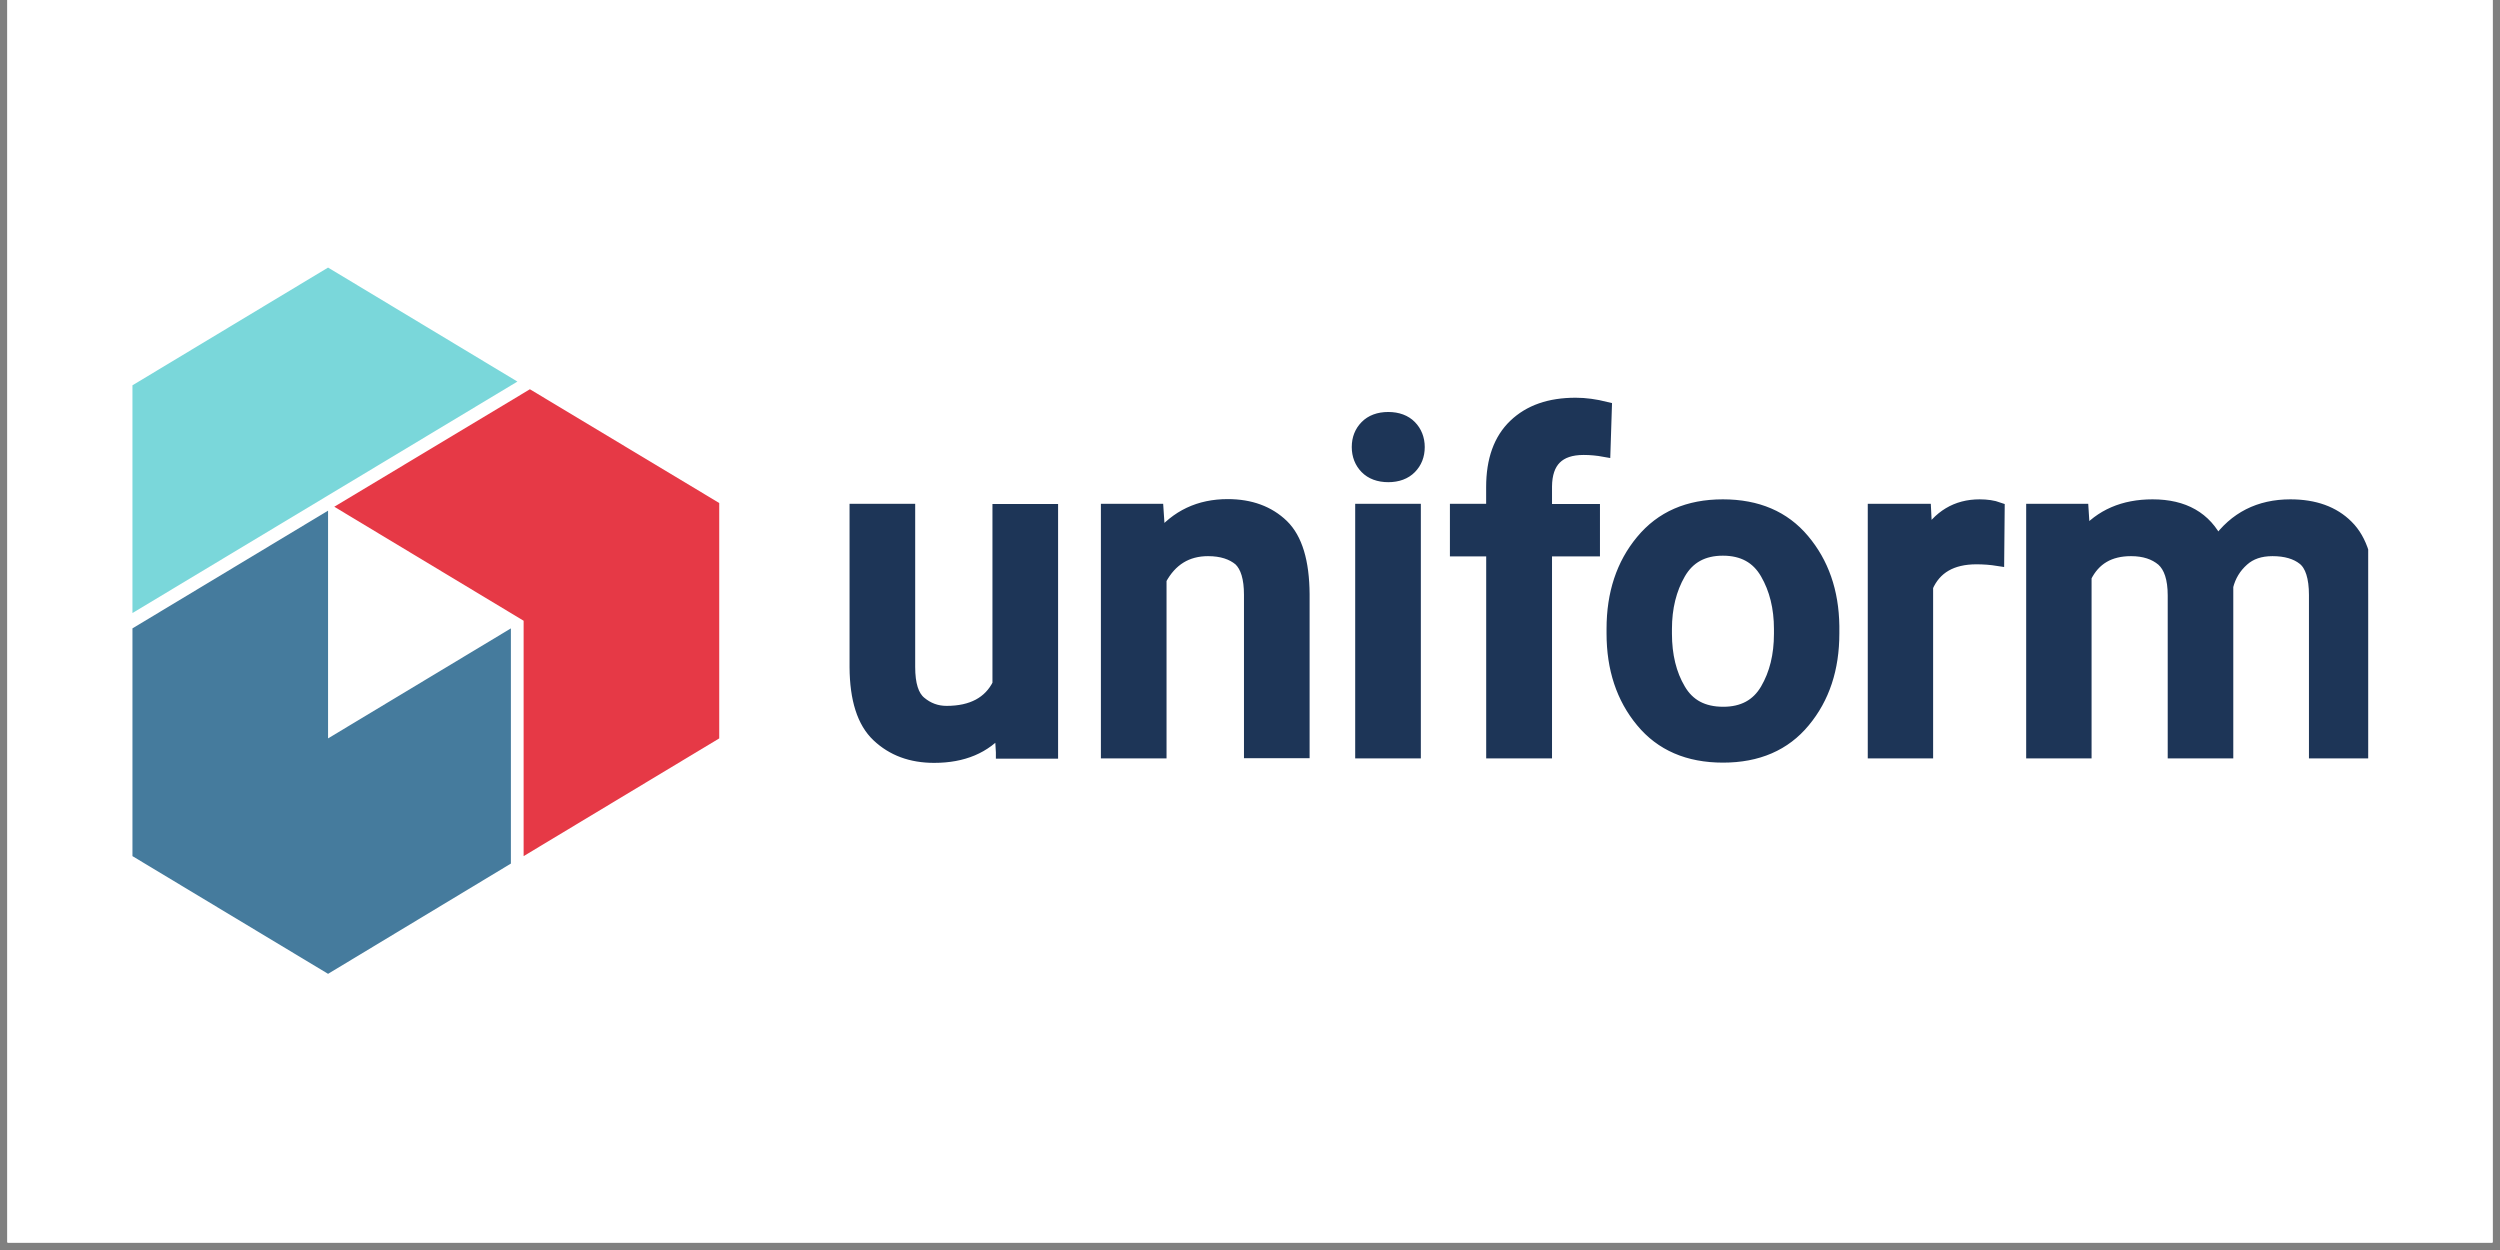 <?xml version="1.0" encoding="UTF-8"?>
<svg xmlns="http://www.w3.org/2000/svg" xmlns:xlink="http://www.w3.org/1999/xlink" width="165pt" height="82.5pt" viewBox="0 0 165 82.5" version="1.2">
<rect x="0" y="0" width="165" height="82.5" fill="#808080" stroke="none"/>
<defs>
<clipPath id="clip1">
  <path d="M 0.496 0 L 164.504 0 L 164.504 82.004 L 0.496 82.004 Z M 0.496 0 "/>
</clipPath>
<clipPath id="clip2">
  <path d="M 8.699 17.629 L 35 17.629 L 35 41 L 8.699 41 Z M 8.699 17.629 "/>
</clipPath>
<clipPath id="clip3">
  <path d="M 8.699 33 L 34 33 L 34 64.598 L 8.699 64.598 Z M 8.699 33 "/>
</clipPath>
<clipPath id="clip4">
  <path d="M 56 26 L 156.301 26 L 156.301 50 L 56 50 Z M 56 26 "/>
</clipPath>
<clipPath id="clip5">
  <path d="M 51 21 L 156.301 21 L 156.301 55 L 51 55 Z M 51 21 "/>
</clipPath>
</defs>
<g id="surface1">
<g clip-path="url(#clip1)" clip-rule="nonzero">
<path style=" stroke:none;fill-rule:nonzero;fill:rgb(100%,100%,100%);fill-opacity:1;" d="M 0.496 0 L 164.504 0 L 164.504 89.457 L 0.496 89.457 Z M 0.496 0 "/>
<path style=" stroke:none;fill-rule:nonzero;fill:rgb(100%,100%,100%);fill-opacity:1;" d="M 0.496 0 L 164.504 0 L 164.504 82.004 L 0.496 82.004 Z M 0.496 0 "/>
<path style=" stroke:none;fill-rule:nonzero;fill:rgb(100%,100%,100%);fill-opacity:1;" d="M 0.496 0 L 164.504 0 L 164.504 82.004 L 0.496 82.004 Z M 0.496 0 "/>
</g>
<g clip-path="url(#clip2)" clip-rule="nonzero">
<path style=" stroke:none;fill-rule:nonzero;fill:rgb(47.839%,84.309%,85.489%);fill-opacity:1;" d="M 34.148 25.184 L 21.652 17.66 L 8.742 25.43 L 8.742 40.461 Z M 34.148 25.184 "/>
</g>
<path style=" stroke:none;fill-rule:nonzero;fill:rgb(90.199%,22.35%,27.449%);fill-opacity:1;" d="M 34.973 25.691 L 22.062 33.445 L 34.559 40.969 L 34.559 56.504 L 47.469 48.734 L 47.469 33.199 Z M 34.973 25.691 "/>
<g clip-path="url(#clip3)" clip-rule="nonzero">
<path style=" stroke:none;fill-rule:nonzero;fill:rgb(27.06%,48.239%,61.569%);fill-opacity:1;" d="M 33.719 56.996 L 33.719 41.473 L 21.652 48.734 L 21.652 33.703 L 8.742 41.473 L 8.742 56.504 L 21.652 64.273 Z M 33.719 56.996 "/>
</g>
<g clip-path="url(#clip4)" clip-rule="nonzero">
<path style=" stroke:none;fill-rule:nonzero;fill:rgb(11.369%,20.779%,34.119%);fill-opacity:1;" d="M 59.984 33.664 L 59.984 44.02 C 59.984 45.18 60.227 45.949 60.727 46.367 C 61.227 46.785 61.801 47.004 62.465 47.004 C 64.145 47.004 65.297 46.383 65.902 45.164 L 65.902 33.68 L 69.414 33.68 L 69.414 49.66 L 66.129 49.66 L 66.129 49.645 L 66.035 48.086 C 65.008 49.32 63.555 49.938 61.648 49.938 C 60.121 49.938 58.895 49.477 57.926 48.562 C 56.957 47.652 56.488 46.137 56.473 44.051 L 56.473 33.664 Z M 113.691 33.371 C 115.961 33.371 117.73 34.129 119 35.645 C 120.273 37.156 120.938 39.043 120.969 41.316 L 120.969 41.809 C 120.969 44.129 120.332 46.059 119.047 47.605 C 117.777 49.148 115.988 49.922 113.703 49.922 C 111.406 49.922 109.621 49.148 108.348 47.605 C 107.062 46.059 106.426 44.125 106.426 41.809 L 106.426 41.5 C 106.426 39.184 107.062 37.25 108.348 35.703 C 109.637 34.145 111.406 33.371 113.691 33.371 Z M 81.02 33.355 C 82.516 33.355 83.727 33.805 84.637 34.684 C 85.543 35.566 85.996 37.082 86.012 39.215 L 86.012 49.629 L 82.5 49.629 L 82.5 39.258 C 82.5 38.164 82.273 37.391 81.805 36.941 C 81.305 36.523 80.625 36.293 79.719 36.293 C 78.324 36.293 77.266 36.941 76.57 38.238 L 76.57 49.645 L 73.059 49.645 L 73.059 33.664 L 76.375 33.664 L 76.496 35.488 C 77.645 34.066 79.145 33.355 81.02 33.355 Z M 93.352 33.664 L 93.352 49.645 L 89.84 49.645 L 89.84 33.664 Z M 103.977 26.664 C 104.625 26.664 105.277 26.758 105.957 26.926 L 105.867 29.738 C 105.418 29.656 104.961 29.613 104.504 29.613 C 102.855 29.613 102.023 30.449 102.008 32.105 L 102.008 33.68 L 105.172 33.68 L 105.172 36.309 L 102.008 36.309 L 102.008 49.645 L 98.484 49.645 L 98.484 36.309 L 96.09 36.309 L 96.09 33.664 L 98.48 33.664 L 98.48 32.148 C 98.48 30.371 98.965 29.012 99.949 28.07 C 100.934 27.129 102.266 26.664 103.977 26.664 Z M 130.637 33.371 C 131.105 33.371 131.531 33.434 131.879 33.559 L 131.848 36.941 C 131.379 36.867 130.902 36.832 130.426 36.832 C 128.793 36.832 127.703 37.469 127.156 38.719 L 127.156 49.645 L 123.664 49.645 L 123.664 33.664 L 127.023 33.664 L 127.113 35.473 C 127.945 34.082 129.109 33.371 130.637 33.371 Z M 151.145 33.371 C 152.73 33.371 153.988 33.82 154.895 34.73 C 155.82 35.645 156.273 37.125 156.289 39.215 L 156.289 49.645 L 152.777 49.645 L 152.777 39.273 C 152.777 38.102 152.52 37.297 152.02 36.895 C 151.52 36.492 150.824 36.293 149.961 36.293 C 149.16 36.293 148.512 36.508 148.012 36.957 C 147.484 37.426 147.137 38 146.965 38.688 L 146.965 49.645 L 143.457 49.645 L 143.457 39.305 C 143.457 38.176 143.199 37.406 142.699 36.957 C 142.184 36.523 141.504 36.293 140.625 36.293 C 139.203 36.293 138.203 36.879 137.613 38.07 L 137.613 49.645 L 134.117 49.645 L 134.117 33.664 L 137.418 33.664 L 137.523 35.332 C 138.629 34.02 140.141 33.371 142.047 33.371 C 144.121 33.371 145.543 34.191 146.332 35.812 C 147.48 34.191 149.086 33.371 151.145 33.371 Z M 113.691 36.262 C 112.387 36.262 111.434 36.785 110.828 37.836 C 110.223 38.887 109.922 40.109 109.922 41.516 L 109.922 41.824 C 109.922 43.262 110.223 44.5 110.828 45.52 C 111.434 46.555 112.387 47.062 113.719 47.062 C 115.008 47.062 115.961 46.555 116.566 45.52 C 117.172 44.484 117.473 43.262 117.473 41.824 L 117.473 41.516 C 117.473 40.109 117.168 38.871 116.566 37.836 C 115.961 36.785 115.008 36.262 113.691 36.262 Z M 91.609 27.605 C 92.23 27.605 92.73 27.793 93.078 28.148 C 93.426 28.504 93.609 28.969 93.609 29.508 C 93.609 30.062 93.426 30.512 93.078 30.867 C 92.73 31.223 92.23 31.41 91.613 31.41 C 90.992 31.41 90.492 31.223 90.145 30.867 C 89.797 30.512 89.613 30.047 89.613 29.508 C 89.613 28.949 89.797 28.504 90.145 28.148 C 90.492 27.793 90.992 27.605 91.609 27.605 Z M 91.609 27.605 "/>
</g>
<g clip-path="url(#clip5)" clip-rule="nonzero">
<path style="fill:none;stroke-width:1;stroke-linecap:butt;stroke-linejoin:miter;stroke:rgb(11.369%,20.779%,34.119%);stroke-opacity:1;stroke-miterlimit:4;" d="M 62.537 19.363 L 62.537 31.868 C 62.537 33.269 62.833 34.199 63.443 34.703 C 64.053 35.208 64.753 35.472 65.563 35.472 C 67.612 35.472 69.017 34.722 69.756 33.25 L 69.756 19.381 L 74.039 19.381 L 74.039 38.68 L 70.032 38.68 L 70.032 38.661 L 69.918 36.779 C 68.665 38.27 66.892 39.015 64.567 39.015 C 62.704 39.015 61.208 38.458 60.027 37.355 C 58.845 36.255 58.273 34.425 58.254 31.906 L 58.254 19.363 Z M 128.045 19.009 C 130.813 19.009 132.971 19.924 134.519 21.754 C 136.073 23.58 136.883 25.858 136.921 28.604 L 136.921 29.198 C 136.921 32 136.144 34.331 134.577 36.199 C 133.028 38.062 130.846 38.996 128.059 38.996 C 125.257 38.996 123.08 38.062 121.527 36.199 C 119.959 34.331 119.183 31.996 119.183 29.198 L 119.183 28.826 C 119.183 26.028 119.959 23.693 121.527 21.825 C 123.099 19.943 125.257 19.009 128.045 19.009 Z M 88.194 18.99 C 90.019 18.99 91.496 19.532 92.606 20.594 C 93.712 21.66 94.264 23.49 94.283 26.066 L 94.283 38.642 L 90 38.642 L 90 26.118 C 90 24.797 89.724 23.863 89.152 23.32 C 88.542 22.816 87.713 22.537 86.608 22.537 C 84.907 22.537 83.616 23.32 82.768 24.887 L 82.768 38.661 L 78.484 38.661 L 78.484 19.363 L 82.529 19.363 L 82.677 21.566 C 84.078 19.848 85.907 18.99 88.194 18.99 Z M 103.236 19.363 L 103.236 38.661 L 98.952 38.661 L 98.952 19.363 Z M 116.195 10.909 C 116.986 10.909 117.782 11.022 118.611 11.225 L 118.501 14.622 C 117.953 14.523 117.396 14.471 116.838 14.471 C 114.828 14.471 113.813 15.48 113.794 17.48 L 113.794 19.381 L 117.653 19.381 L 117.653 22.556 L 113.794 22.556 L 113.794 38.661 L 109.496 38.661 L 109.496 22.556 L 106.576 22.556 L 106.576 19.363 L 109.492 19.363 L 109.492 17.532 C 109.492 15.386 110.082 13.744 111.283 12.607 C 112.484 11.47 114.108 10.909 116.195 10.909 Z M 148.713 19.009 C 149.285 19.009 149.804 19.084 150.228 19.235 L 150.19 23.32 C 149.618 23.231 149.037 23.188 148.456 23.188 C 146.464 23.188 145.135 23.957 144.468 25.467 L 144.468 38.661 L 140.208 38.661 L 140.208 19.363 L 144.306 19.363 L 144.415 21.547 C 145.43 19.867 146.85 19.009 148.713 19.009 Z M 173.726 19.009 C 175.661 19.009 177.195 19.551 178.3 20.65 C 179.43 21.754 179.982 23.542 180.001 26.066 L 180.001 38.661 L 175.718 38.661 L 175.718 26.137 C 175.718 24.722 175.404 23.75 174.794 23.264 C 174.184 22.778 173.336 22.537 172.283 22.537 C 171.306 22.537 170.515 22.797 169.905 23.339 C 169.262 23.905 168.838 24.599 168.628 25.429 L 168.628 38.661 L 164.35 38.661 L 164.35 26.174 C 164.35 24.811 164.035 23.882 163.426 23.339 C 162.797 22.816 161.968 22.537 160.896 22.537 C 159.161 22.537 157.942 23.245 157.222 24.684 L 157.222 38.661 L 152.958 38.661 L 152.958 19.363 L 156.984 19.363 L 157.113 21.377 C 158.461 19.792 160.305 19.009 162.63 19.009 C 165.16 19.009 166.894 19.999 167.857 21.957 C 169.257 19.999 171.216 19.009 173.726 19.009 Z M 128.045 22.5 C 126.453 22.5 125.291 23.132 124.552 24.401 C 123.814 25.67 123.447 27.146 123.447 28.844 L 123.447 29.217 C 123.447 30.953 123.814 32.449 124.552 33.68 C 125.291 34.93 126.453 35.543 128.078 35.543 C 129.65 35.543 130.813 34.93 131.551 33.68 C 132.29 32.43 132.657 30.953 132.657 29.217 L 132.657 28.844 C 132.657 27.146 132.285 25.651 131.551 24.401 C 130.813 23.132 129.65 22.5 128.045 22.5 Z M 101.111 12.046 C 101.868 12.046 102.478 12.272 102.902 12.702 C 103.326 13.131 103.55 13.692 103.55 14.343 C 103.55 15.013 103.326 15.556 102.902 15.985 C 102.478 16.414 101.868 16.641 101.116 16.641 C 100.358 16.641 99.748 16.414 99.324 15.985 C 98.9 15.556 98.676 14.994 98.676 14.343 C 98.676 13.669 98.9 13.131 99.324 12.702 C 99.748 12.272 100.358 12.046 101.111 12.046 Z M 101.111 12.046 " transform="matrix(0.82,0,0,0.828,8.712,17.631)"/>
</g>
</g>
</svg>
